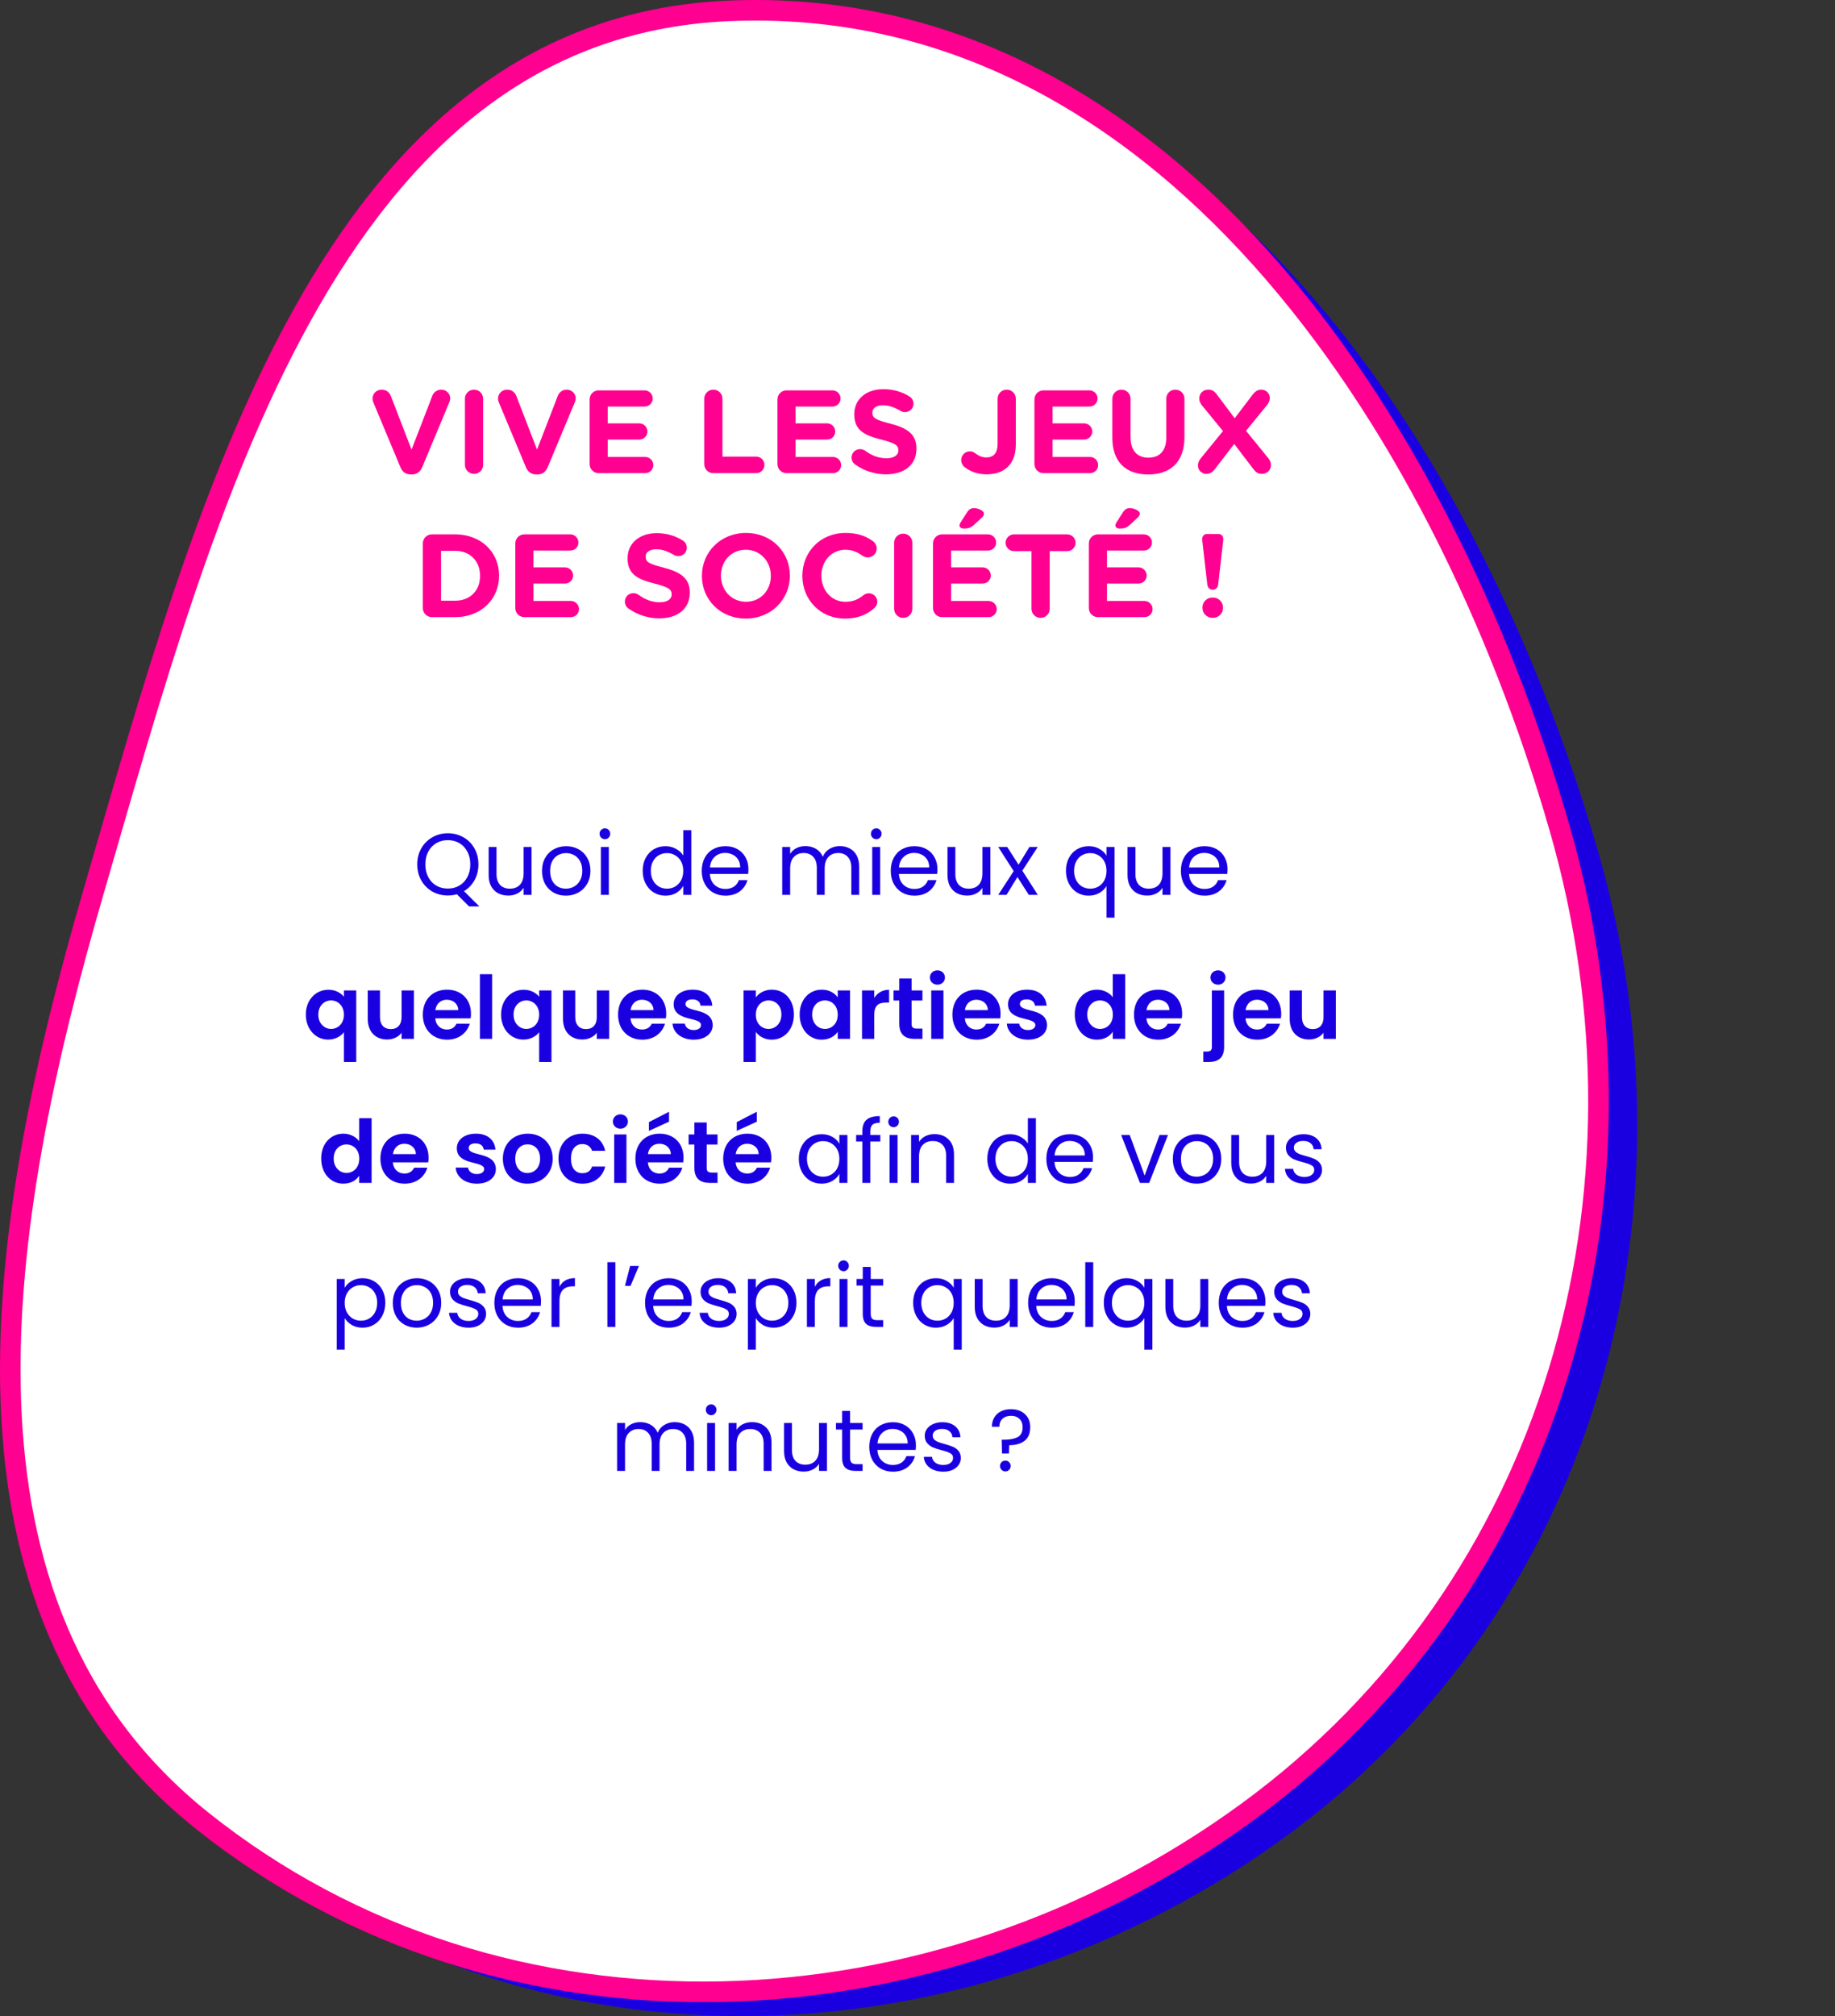 <svg width="357" height="392" viewBox="0 0 357 392" fill="none" xmlns="http://www.w3.org/2000/svg">
<rect x="0" y="0" width="357" height="392" fill="#333333" stroke="none"/>
<path fill-rule="evenodd" clip-rule="evenodd" d="M149.271 6.826C232.801 3.202 287.815 85.512 310.954 165.726C331.448 236.771 310.018 313.292 250.278 356.979C189.824 401.188 105.521 405.454 46.946 358.791C-5.545 316.976 7.015 242.488 25.734 178.101C47.451 103.402 71.439 10.203 149.271 6.826Z" fill="#1A00E1"/>
<path fill-rule="evenodd" clip-rule="evenodd" d="M141.735 2.115C225.265 -1.509 280.279 80.801 303.418 161.016C323.912 232.061 302.482 308.582 242.742 352.269C182.288 396.478 97.985 400.743 39.409 354.081C-13.081 312.266 -0.521 237.777 18.198 173.39C39.915 98.692 63.902 5.492 141.735 2.115Z" fill="white" stroke="#FF0090" stroke-width="4"/>
<path d="M79.906 92.253H80.136C81.102 92.253 81.769 91.724 82.137 90.85L87.404 78.246C87.496 78.039 87.588 77.74 87.588 77.464C87.588 76.498 86.806 75.762 85.84 75.762C84.989 75.762 84.368 76.314 84.138 76.889L80.067 87.423L76.042 77.004C75.766 76.291 75.168 75.762 74.248 75.762C73.259 75.762 72.477 76.521 72.477 77.51C72.477 77.809 72.569 78.085 72.684 78.361L77.905 90.85C78.273 91.724 78.94 92.253 79.906 92.253ZM90.454 90.367C90.454 91.356 91.236 92.138 92.225 92.138C93.214 92.138 93.996 91.356 93.996 90.367V77.533C93.996 76.544 93.214 75.762 92.225 75.762C91.236 75.762 90.454 76.544 90.454 77.533V90.367ZM104.321 92.253H104.551C105.517 92.253 106.184 91.724 106.552 90.85L111.819 78.246C111.911 78.039 112.003 77.74 112.003 77.464C112.003 76.498 111.221 75.762 110.255 75.762C109.404 75.762 108.783 76.314 108.553 76.889L104.482 87.423L100.457 77.004C100.181 76.291 99.583 75.762 98.663 75.762C97.674 75.762 96.892 76.521 96.892 77.51C96.892 77.809 96.984 78.085 97.099 78.361L102.32 90.85C102.688 91.724 103.355 92.253 104.321 92.253ZM116.479 92H125.518C126.392 92 127.105 91.31 127.105 90.436C127.105 89.562 126.392 88.849 125.518 88.849H118.227V85.468H124.368C125.242 85.468 125.955 84.778 125.955 83.904C125.955 83.03 125.242 82.317 124.368 82.317H118.227V79.051H125.403C126.277 79.051 126.99 78.361 126.99 77.487C126.99 76.613 126.277 75.9 125.403 75.9H116.479C115.49 75.9 114.708 76.682 114.708 77.671V90.229C114.708 91.218 115.49 92 116.479 92ZM137.012 90.229C137.012 91.218 137.794 92 138.783 92H147.109C148.006 92 148.719 91.287 148.719 90.39C148.719 89.493 148.006 88.78 147.109 88.78H140.554V77.533C140.554 76.544 139.772 75.762 138.783 75.762C137.794 75.762 137.012 76.544 137.012 77.533V90.229ZM153.023 92H162.062C162.936 92 163.649 91.31 163.649 90.436C163.649 89.562 162.936 88.849 162.062 88.849H154.771V85.468H160.912C161.786 85.468 162.499 84.778 162.499 83.904C162.499 83.03 161.786 82.317 160.912 82.317H154.771V79.051H161.947C162.821 79.051 163.534 78.361 163.534 77.487C163.534 76.613 162.821 75.9 161.947 75.9H153.023C152.034 75.9 151.252 76.682 151.252 77.671V90.229C151.252 91.218 152.034 92 153.023 92ZM172.387 92.23C175.86 92.23 178.298 90.436 178.298 87.239V87.193C178.298 84.387 176.458 83.214 173.192 82.363C170.409 81.65 169.719 81.305 169.719 80.247V80.201C169.719 79.419 170.432 78.798 171.789 78.798C172.893 78.798 173.997 79.189 175.17 79.879C175.446 80.04 175.722 80.132 176.067 80.132C176.987 80.132 177.723 79.419 177.723 78.499C177.723 77.809 177.332 77.326 176.941 77.096C175.492 76.176 173.79 75.67 171.835 75.67C168.546 75.67 166.2 77.602 166.2 80.523V80.569C166.2 83.766 168.293 84.663 171.536 85.491C174.227 86.181 174.779 86.641 174.779 87.538V87.584C174.779 88.527 173.905 89.102 172.456 89.102C170.892 89.102 169.558 88.55 168.339 87.653C168.109 87.492 167.787 87.331 167.327 87.331C166.407 87.331 165.671 88.044 165.671 88.964C165.671 89.516 165.947 90.022 166.338 90.298C168.132 91.586 170.271 92.23 172.387 92.23ZM191.924 92.23C193.672 92.23 195.121 91.724 196.11 90.735C197.076 89.769 197.628 88.343 197.628 86.434V77.533C197.628 76.544 196.846 75.762 195.857 75.762C194.868 75.762 194.086 76.544 194.086 77.533V86.273C194.086 88.136 193.258 88.941 191.878 88.941C191.073 88.941 190.452 88.665 189.739 88.136C189.394 87.883 189.118 87.768 188.681 87.768C187.738 87.768 187.002 88.527 187.002 89.47C187.002 90.022 187.301 90.551 187.669 90.827C188.681 91.609 190.084 92.23 191.924 92.23ZM203.021 92H212.06C212.934 92 213.647 91.31 213.647 90.436C213.647 89.562 212.934 88.849 212.06 88.849H204.769V85.468H210.91C211.784 85.468 212.497 84.778 212.497 83.904C212.497 83.03 211.784 82.317 210.91 82.317H204.769V79.051H211.945C212.819 79.051 213.532 78.361 213.532 77.487C213.532 76.613 212.819 75.9 211.945 75.9H203.021C202.032 75.9 201.25 76.682 201.25 77.671V90.229C201.25 91.218 202.032 92 203.021 92ZM223.374 92.253C227.698 92.253 230.435 89.861 230.435 84.985V77.533C230.435 76.544 229.653 75.762 228.664 75.762C227.675 75.762 226.893 76.544 226.893 77.533V85.123C226.893 87.676 225.582 88.987 223.42 88.987C221.258 88.987 219.947 87.63 219.947 85.008V77.533C219.947 76.544 219.165 75.762 218.176 75.762C217.187 75.762 216.405 76.544 216.405 77.533V85.1C216.405 89.838 219.05 92.253 223.374 92.253ZM233.057 90.505C233.057 91.517 233.885 92.138 234.667 92.138C235.449 92.138 235.909 91.793 236.392 91.172L240.118 86.319L243.89 91.264C244.327 91.839 244.764 92.138 245.523 92.138C246.535 92.138 247.271 91.379 247.271 90.39C247.271 89.884 247.018 89.424 246.742 89.079L242.418 83.766L246.512 78.752C246.857 78.315 247.041 77.901 247.041 77.395C247.041 76.383 246.213 75.762 245.431 75.762C244.649 75.762 244.189 76.107 243.706 76.728L240.21 81.328L236.691 76.636C236.254 76.061 235.817 75.762 235.058 75.762C234.046 75.762 233.31 76.521 233.31 77.51C233.31 78.016 233.563 78.476 233.839 78.821L237.933 83.812L233.586 89.148C233.241 89.585 233.057 89.999 233.057 90.505ZM82.263 118.229C82.263 119.218 83.045 120 84.034 120H88.542C93.602 120 97.098 116.481 97.098 111.95V111.904C97.098 107.373 93.602 103.9 88.542 103.9H84.034C83.045 103.9 82.263 104.682 82.263 105.671V118.229ZM85.805 116.803V107.097H88.542C91.44 107.097 93.395 109.098 93.395 111.95V111.996C93.395 114.848 91.44 116.803 88.542 116.803H85.805ZM102.025 120H111.064C111.938 120 112.651 119.31 112.651 118.436C112.651 117.562 111.938 116.849 111.064 116.849H103.773V113.468H109.914C110.788 113.468 111.501 112.778 111.501 111.904C111.501 111.03 110.788 110.317 109.914 110.317H103.773V107.051H110.949C111.823 107.051 112.536 106.361 112.536 105.487C112.536 104.613 111.823 103.9 110.949 103.9H102.025C101.036 103.9 100.254 104.682 100.254 105.671V118.229C100.254 119.218 101.036 120 102.025 120ZM128.285 120.23C131.758 120.23 134.196 118.436 134.196 115.239V115.193C134.196 112.387 132.356 111.214 129.09 110.363C126.307 109.65 125.617 109.305 125.617 108.247V108.201C125.617 107.419 126.33 106.798 127.687 106.798C128.791 106.798 129.895 107.189 131.068 107.879C131.344 108.04 131.62 108.132 131.965 108.132C132.885 108.132 133.621 107.419 133.621 106.499C133.621 105.809 133.23 105.326 132.839 105.096C131.39 104.176 129.688 103.67 127.733 103.67C124.444 103.67 122.098 105.602 122.098 108.523V108.569C122.098 111.766 124.191 112.663 127.434 113.491C130.125 114.181 130.677 114.641 130.677 115.538V115.584C130.677 116.527 129.803 117.102 128.354 117.102C126.79 117.102 125.456 116.55 124.237 115.653C124.007 115.492 123.685 115.331 123.225 115.331C122.305 115.331 121.569 116.044 121.569 116.964C121.569 117.516 121.845 118.022 122.236 118.298C124.03 119.586 126.169 120.23 128.285 120.23ZM145.09 120.276C150.058 120.276 153.669 116.527 153.669 111.95V111.904C153.669 107.327 150.104 103.624 145.136 103.624C140.168 103.624 136.557 107.373 136.557 111.95V111.996C136.557 116.573 140.122 120.276 145.09 120.276ZM145.136 117.01C142.284 117.01 140.26 114.71 140.26 111.95V111.904C140.26 109.144 142.238 106.89 145.09 106.89C147.942 106.89 149.966 109.19 149.966 111.95V111.996C149.966 114.756 147.988 117.01 145.136 117.01ZM164.355 120.276C166.931 120.276 168.633 119.517 170.082 118.252C170.404 117.976 170.68 117.539 170.68 116.987C170.68 116.09 169.921 115.354 169.024 115.354C168.61 115.354 168.242 115.515 167.966 115.745C166.954 116.55 165.965 117.01 164.47 117.01C161.71 117.01 159.801 114.71 159.801 111.95V111.904C159.801 109.144 161.756 106.89 164.47 106.89C165.735 106.89 166.77 107.304 167.759 108.04C168.012 108.201 168.334 108.385 168.817 108.385C169.783 108.385 170.565 107.626 170.565 106.66C170.565 106.039 170.243 105.533 169.875 105.257C168.541 104.268 166.908 103.624 164.493 103.624C159.548 103.624 156.098 107.373 156.098 111.95V111.996C156.098 116.619 159.617 120.276 164.355 120.276ZM173.952 118.367C173.952 119.356 174.734 120.138 175.723 120.138C176.712 120.138 177.494 119.356 177.494 118.367V105.533C177.494 104.544 176.712 103.762 175.723 103.762C174.734 103.762 173.952 104.544 173.952 105.533V118.367ZM183.289 120H192.328C193.202 120 193.915 119.31 193.915 118.436C193.915 117.562 193.202 116.849 192.328 116.849H185.037V113.468H191.178C192.052 113.468 192.765 112.778 192.765 111.904C192.765 111.03 192.052 110.317 191.178 110.317H185.037V107.051H192.213C193.087 107.051 193.8 106.361 193.8 105.487C193.8 104.613 193.087 103.9 192.213 103.9H183.289C182.3 103.9 181.518 104.682 181.518 105.671V118.229C181.518 119.218 182.3 120 183.289 120ZM187.544 102.773C188.326 102.773 188.878 102.635 189.545 102.014L190.971 100.68C191.247 100.427 191.431 100.174 191.431 99.852C191.431 99.323 190.327 98.794 189.476 98.794C188.901 98.794 188.464 99.093 188.165 99.576L186.9 101.554C186.785 101.738 186.67 101.968 186.67 102.175C186.67 102.543 187.038 102.773 187.544 102.773ZM200.675 118.367C200.675 119.356 201.457 120.138 202.446 120.138C203.435 120.138 204.217 119.356 204.217 118.367V107.166H207.621C208.518 107.166 209.254 106.43 209.254 105.533C209.254 104.636 208.518 103.9 207.621 103.9H197.271C196.374 103.9 195.638 104.636 195.638 105.533C195.638 106.43 196.374 107.166 197.271 107.166H200.675V118.367ZM213.611 120H222.65C223.524 120 224.237 119.31 224.237 118.436C224.237 117.562 223.524 116.849 222.65 116.849H215.359V113.468H221.5C222.374 113.468 223.087 112.778 223.087 111.904C223.087 111.03 222.374 110.317 221.5 110.317H215.359V107.051H222.535C223.409 107.051 224.122 106.361 224.122 105.487C224.122 104.613 223.409 103.9 222.535 103.9H213.611C212.622 103.9 211.84 104.682 211.84 105.671V118.229C211.84 119.218 212.622 120 213.611 120ZM217.866 102.773C218.648 102.773 219.2 102.635 219.867 102.014L221.293 100.68C221.569 100.427 221.753 100.174 221.753 99.852C221.753 99.323 220.649 98.794 219.798 98.794C219.223 98.794 218.786 99.093 218.487 99.576L217.222 101.554C217.107 101.738 216.992 101.968 216.992 102.175C216.992 102.543 217.36 102.773 217.866 102.773ZM234.88 113.652C234.949 114.273 235.363 114.664 235.938 114.664C236.513 114.664 236.927 114.273 236.996 113.652L237.985 105.004C238.054 104.337 237.686 103.831 237.065 103.831H234.811C234.19 103.831 233.822 104.337 233.891 105.004L234.88 113.652ZM233.937 118.137V118.183C233.937 119.287 234.788 120.138 235.938 120.138C237.088 120.138 237.939 119.287 237.939 118.183V118.137C237.939 117.033 237.088 116.182 235.938 116.182C234.788 116.182 233.937 117.033 233.937 118.137Z" fill="#FF0090"/>
<path d="M91.257 176.244L88.894 173.881C88.316 174.04 87.727 174.119 87.126 174.119C86.027 174.119 85.024 173.864 84.117 173.354C83.211 172.833 82.491 172.113 81.958 171.195C81.437 170.266 81.176 169.223 81.176 168.067C81.176 166.911 81.437 165.874 81.958 164.956C82.491 164.027 83.211 163.307 84.117 162.797C85.024 162.276 86.027 162.015 87.126 162.015C88.237 162.015 89.246 162.276 90.152 162.797C91.059 163.307 91.773 164.021 92.294 164.939C92.816 165.857 93.076 166.9 93.076 168.067C93.076 169.2 92.827 170.22 92.328 171.127C91.83 172.034 91.144 172.748 90.271 173.269L93.263 176.244H91.257ZM82.757 168.067C82.757 169.008 82.944 169.835 83.318 170.549C83.704 171.263 84.225 171.813 84.882 172.198C85.551 172.583 86.299 172.776 87.126 172.776C87.954 172.776 88.696 172.583 89.353 172.198C90.022 171.813 90.543 171.263 90.917 170.549C91.303 169.835 91.495 169.008 91.495 168.067C91.495 167.115 91.303 166.288 90.917 165.585C90.543 164.871 90.028 164.321 89.37 163.936C88.713 163.551 87.965 163.358 87.126 163.358C86.288 163.358 85.54 163.551 84.882 163.936C84.225 164.321 83.704 164.871 83.318 165.585C82.944 166.288 82.757 167.115 82.757 168.067ZM103.414 164.684V174H101.867V172.623C101.572 173.099 101.158 173.473 100.626 173.745C100.104 174.006 99.526 174.136 98.892 174.136C98.166 174.136 97.515 173.989 96.937 173.694C96.359 173.388 95.9 172.935 95.56 172.334C95.231 171.733 95.067 171.002 95.067 170.141V164.684H96.597V169.937C96.597 170.855 96.829 171.563 97.294 172.062C97.758 172.549 98.393 172.793 99.198 172.793C100.025 172.793 100.677 172.538 101.153 172.028C101.629 171.518 101.867 170.776 101.867 169.801V164.684H103.414ZM110.089 174.153C109.216 174.153 108.423 173.955 107.709 173.558C107.006 173.161 106.451 172.6 106.043 171.875C105.646 171.138 105.448 170.288 105.448 169.325C105.448 168.373 105.652 167.534 106.06 166.809C106.479 166.072 107.046 165.511 107.76 165.126C108.474 164.729 109.273 164.531 110.157 164.531C111.041 164.531 111.84 164.729 112.554 165.126C113.268 165.511 113.829 166.067 114.237 166.792C114.656 167.517 114.866 168.362 114.866 169.325C114.866 170.288 114.65 171.138 114.22 171.875C113.8 172.6 113.228 173.161 112.503 173.558C111.777 173.955 110.973 174.153 110.089 174.153ZM110.089 172.793C110.644 172.793 111.165 172.663 111.653 172.402C112.14 172.141 112.531 171.75 112.826 171.229C113.132 170.708 113.285 170.073 113.285 169.325C113.285 168.577 113.137 167.942 112.843 167.421C112.548 166.9 112.163 166.514 111.687 166.265C111.211 166.004 110.695 165.874 110.14 165.874C109.573 165.874 109.052 166.004 108.576 166.265C108.111 166.514 107.737 166.9 107.454 167.421C107.17 167.942 107.029 168.577 107.029 169.325C107.029 170.084 107.165 170.725 107.437 171.246C107.72 171.767 108.094 172.158 108.559 172.419C109.023 172.668 109.533 172.793 110.089 172.793ZM117.699 163.171C117.404 163.171 117.155 163.069 116.951 162.865C116.747 162.661 116.645 162.412 116.645 162.117C116.645 161.822 116.747 161.573 116.951 161.369C117.155 161.165 117.404 161.063 117.699 161.063C117.982 161.063 118.22 161.165 118.413 161.369C118.617 161.573 118.719 161.822 118.719 162.117C118.719 162.412 118.617 162.661 118.413 162.865C118.22 163.069 117.982 163.171 117.699 163.171ZM118.447 164.684V174H116.9V164.684H118.447ZM125.038 169.308C125.038 168.356 125.23 167.523 125.616 166.809C126.001 166.084 126.528 165.523 127.197 165.126C127.877 164.729 128.636 164.531 129.475 164.531C130.2 164.531 130.874 164.701 131.498 165.041C132.121 165.37 132.597 165.806 132.926 166.35V161.42H134.49V174H132.926V172.249C132.62 172.804 132.166 173.263 131.566 173.626C130.965 173.977 130.262 174.153 129.458 174.153C128.63 174.153 127.877 173.949 127.197 173.541C126.528 173.133 126.001 172.561 125.616 171.824C125.23 171.087 125.038 170.249 125.038 169.308ZM132.926 169.325C132.926 168.622 132.784 168.01 132.501 167.489C132.217 166.968 131.832 166.571 131.345 166.299C130.869 166.016 130.342 165.874 129.764 165.874C129.186 165.874 128.659 166.01 128.183 166.282C127.707 166.554 127.327 166.951 127.044 167.472C126.76 167.993 126.619 168.605 126.619 169.308C126.619 170.022 126.76 170.645 127.044 171.178C127.327 171.699 127.707 172.102 128.183 172.385C128.659 172.657 129.186 172.793 129.764 172.793C130.342 172.793 130.869 172.657 131.345 172.385C131.832 172.102 132.217 171.699 132.501 171.178C132.784 170.645 132.926 170.028 132.926 169.325ZM145.604 168.985C145.604 169.28 145.587 169.591 145.553 169.92H138.107C138.164 170.838 138.475 171.558 139.042 172.079C139.62 172.589 140.317 172.844 141.133 172.844C141.802 172.844 142.357 172.691 142.799 172.385C143.252 172.068 143.57 171.648 143.751 171.127H145.417C145.168 172.022 144.669 172.753 143.921 173.32C143.173 173.875 142.244 174.153 141.133 174.153C140.249 174.153 139.456 173.955 138.753 173.558C138.062 173.161 137.518 172.6 137.121 171.875C136.724 171.138 136.526 170.288 136.526 169.325C136.526 168.362 136.719 167.517 137.104 166.792C137.489 166.067 138.028 165.511 138.719 165.126C139.422 164.729 140.226 164.531 141.133 164.531C142.017 164.531 142.799 164.724 143.479 165.109C144.159 165.494 144.68 166.027 145.043 166.707C145.417 167.376 145.604 168.135 145.604 168.985ZM144.006 168.662C144.006 168.073 143.876 167.568 143.615 167.149C143.354 166.718 142.997 166.395 142.544 166.18C142.102 165.953 141.609 165.84 141.065 165.84C140.283 165.84 139.614 166.089 139.059 166.588C138.515 167.087 138.203 167.778 138.124 168.662H144.006ZM163.381 164.514C164.106 164.514 164.752 164.667 165.319 164.973C165.886 165.268 166.333 165.715 166.662 166.316C166.991 166.917 167.155 167.648 167.155 168.509V174H165.625V168.73C165.625 167.801 165.393 167.092 164.928 166.605C164.475 166.106 163.857 165.857 163.075 165.857C162.27 165.857 161.63 166.118 161.154 166.639C160.678 167.149 160.44 167.891 160.44 168.866V174H158.91V168.73C158.91 167.801 158.678 167.092 158.213 166.605C157.76 166.106 157.142 165.857 156.36 165.857C155.555 165.857 154.915 166.118 154.439 166.639C153.963 167.149 153.725 167.891 153.725 168.866V174H152.178V164.684H153.725V166.027C154.031 165.54 154.439 165.166 154.949 164.905C155.47 164.644 156.043 164.514 156.666 164.514C157.448 164.514 158.139 164.69 158.74 165.041C159.341 165.392 159.788 165.908 160.083 166.588C160.344 165.931 160.774 165.421 161.375 165.058C161.976 164.695 162.644 164.514 163.381 164.514ZM170.492 163.171C170.197 163.171 169.948 163.069 169.744 162.865C169.54 162.661 169.438 162.412 169.438 162.117C169.438 161.822 169.54 161.573 169.744 161.369C169.948 161.165 170.197 161.063 170.492 161.063C170.775 161.063 171.013 161.165 171.206 161.369C171.41 161.573 171.512 161.822 171.512 162.117C171.512 162.412 171.41 162.661 171.206 162.865C171.013 163.069 170.775 163.171 170.492 163.171ZM171.24 164.684V174H169.693V164.684H171.24ZM182.376 168.985C182.376 169.28 182.359 169.591 182.325 169.92H174.879C174.936 170.838 175.248 171.558 175.814 172.079C176.392 172.589 177.089 172.844 177.905 172.844C178.574 172.844 179.129 172.691 179.571 172.385C180.025 172.068 180.342 171.648 180.523 171.127H182.189C181.94 172.022 181.441 172.753 180.693 173.32C179.945 173.875 179.016 174.153 177.905 174.153C177.021 174.153 176.228 173.955 175.525 173.558C174.834 173.161 174.29 172.6 173.893 171.875C173.497 171.138 173.298 170.288 173.298 169.325C173.298 168.362 173.491 167.517 173.876 166.792C174.262 166.067 174.8 165.511 175.491 165.126C176.194 164.729 176.999 164.531 177.905 164.531C178.789 164.531 179.571 164.724 180.251 165.109C180.931 165.494 181.453 166.027 181.815 166.707C182.189 167.376 182.376 168.135 182.376 168.985ZM180.778 168.662C180.778 168.073 180.648 167.568 180.387 167.149C180.127 166.718 179.77 166.395 179.316 166.18C178.874 165.953 178.381 165.84 177.837 165.84C177.055 165.84 176.387 166.089 175.831 166.588C175.287 167.087 174.976 167.778 174.896 168.662H180.778ZM192.68 164.684V174H191.133V172.623C190.839 173.099 190.425 173.473 189.892 173.745C189.371 174.006 188.793 174.136 188.158 174.136C187.433 174.136 186.781 173.989 186.203 173.694C185.625 173.388 185.166 172.935 184.826 172.334C184.498 171.733 184.333 171.002 184.333 170.141V164.684H185.863V169.937C185.863 170.855 186.096 171.563 186.56 172.062C187.025 172.549 187.66 172.793 188.464 172.793C189.292 172.793 189.943 172.538 190.419 172.028C190.895 171.518 191.133 170.776 191.133 169.801V164.684H192.68ZM200.154 174L197.944 170.532L195.819 174H194.204L197.213 169.376L194.204 164.684H195.955L198.165 168.135L200.273 164.684H201.888L198.896 169.291L201.905 174H200.154ZM207.381 169.308C207.381 168.356 207.574 167.523 207.959 166.809C208.345 166.084 208.872 165.523 209.54 165.126C210.22 164.729 210.98 164.531 211.818 164.531C212.623 164.531 213.326 164.712 213.926 165.075C214.538 165.426 214.986 165.863 215.269 166.384V164.684H216.833V178.42H215.269V172.283C214.975 172.804 214.521 173.246 213.909 173.609C213.297 173.972 212.583 174.153 211.767 174.153C210.951 174.153 210.209 173.949 209.54 173.541C208.872 173.133 208.345 172.561 207.959 171.824C207.574 171.087 207.381 170.249 207.381 169.308ZM215.269 169.325C215.269 168.622 215.128 168.01 214.844 167.489C214.561 166.968 214.176 166.571 213.688 166.299C213.212 166.016 212.685 165.874 212.107 165.874C211.529 165.874 211.002 166.01 210.526 166.282C210.05 166.554 209.671 166.951 209.387 167.472C209.104 167.993 208.962 168.605 208.962 169.308C208.962 170.022 209.104 170.645 209.387 171.178C209.671 171.699 210.05 172.102 210.526 172.385C211.002 172.657 211.529 172.793 212.107 172.793C212.685 172.793 213.212 172.657 213.688 172.385C214.176 172.102 214.561 171.699 214.844 171.178C215.128 170.645 215.269 170.028 215.269 169.325ZM227.71 164.684V174H226.163V172.623C225.868 173.099 225.454 173.473 224.922 173.745C224.4 174.006 223.822 174.136 223.188 174.136C222.462 174.136 221.811 173.989 221.233 173.694C220.655 173.388 220.196 172.935 219.856 172.334C219.527 171.733 219.363 171.002 219.363 170.141V164.684H220.893V169.937C220.893 170.855 221.125 171.563 221.59 172.062C222.054 172.549 222.689 172.793 223.494 172.793C224.321 172.793 224.973 172.538 225.449 172.028C225.925 171.518 226.163 170.776 226.163 169.801V164.684H227.71ZM238.822 168.985C238.822 169.28 238.805 169.591 238.771 169.92H231.325C231.381 170.838 231.693 171.558 232.26 172.079C232.838 172.589 233.535 172.844 234.351 172.844C235.019 172.844 235.575 172.691 236.017 172.385C236.47 172.068 236.787 171.648 236.969 171.127H238.635C238.385 172.022 237.887 172.753 237.139 173.32C236.391 173.875 235.461 174.153 234.351 174.153C233.467 174.153 232.673 173.955 231.971 173.558C231.279 173.161 230.735 172.6 230.339 171.875C229.942 171.138 229.744 170.288 229.744 169.325C229.744 168.362 229.936 167.517 230.322 166.792C230.707 166.067 231.245 165.511 231.937 165.126C232.639 164.729 233.444 164.531 234.351 164.531C235.235 164.531 236.017 164.724 236.697 165.109C237.377 165.494 237.898 166.027 238.261 166.707C238.635 167.376 238.822 168.135 238.822 168.985ZM237.224 168.662C237.224 168.073 237.093 167.568 236.833 167.149C236.572 166.718 236.215 166.395 235.762 166.18C235.32 165.953 234.827 165.84 234.283 165.84C233.501 165.84 232.832 166.089 232.277 166.588C231.733 167.087 231.421 167.778 231.342 168.662H237.224ZM59.499 197.274C59.499 200.164 61.454 202.136 63.834 202.136C65.262 202.136 66.333 201.456 66.911 200.708V206.488H69.308V192.582H66.911V193.806C66.333 193.075 65.296 192.446 63.885 192.446C61.454 192.446 59.499 194.384 59.499 197.274ZM66.911 197.291C66.911 199.11 65.653 200.062 64.412 200.062C63.188 200.062 61.93 199.093 61.93 197.274C61.93 195.455 63.188 194.52 64.412 194.52C65.653 194.52 66.911 195.472 66.911 197.291ZM80.523 192.582H78.126V197.767C78.126 199.28 77.311 200.096 76.019 200.096C74.76 200.096 73.927 199.28 73.927 197.767V192.582H71.547V198.107C71.547 200.691 73.129 202.119 75.322 202.119C76.495 202.119 77.531 201.609 78.126 200.81V202H80.523V192.582ZM86.918 194.384C88.142 194.384 89.128 195.166 89.162 196.407H84.691C84.878 195.115 85.779 194.384 86.918 194.384ZM91.389 199.042H88.822C88.516 199.671 87.955 200.181 86.935 200.181C85.745 200.181 84.793 199.399 84.674 198.005H91.559C91.61 197.699 91.627 197.393 91.627 197.087C91.627 194.282 89.706 192.429 86.986 192.429C84.198 192.429 82.26 194.316 82.26 197.291C82.26 200.249 84.249 202.153 86.986 202.153C89.315 202.153 90.879 200.776 91.389 199.042ZM93.364 202H95.744V189.42H93.364V202ZM97.483 197.274C97.483 200.164 99.438 202.136 101.818 202.136C103.246 202.136 104.317 201.456 104.895 200.708V206.488H107.292V192.582H104.895V193.806C104.317 193.075 103.28 192.446 101.869 192.446C99.438 192.446 97.483 194.384 97.483 197.274ZM104.895 197.291C104.895 199.11 103.637 200.062 102.396 200.062C101.172 200.062 99.914 199.093 99.914 197.274C99.914 195.455 101.172 194.52 102.396 194.52C103.637 194.52 104.895 195.472 104.895 197.291ZM118.508 192.582H116.111V197.767C116.111 199.28 115.295 200.096 114.003 200.096C112.745 200.096 111.912 199.28 111.912 197.767V192.582H109.532V198.107C109.532 200.691 111.113 202.119 113.306 202.119C114.479 202.119 115.516 201.609 116.111 200.81V202H118.508V192.582ZM124.902 194.384C126.126 194.384 127.112 195.166 127.146 196.407H122.675C122.862 195.115 123.763 194.384 124.902 194.384ZM129.373 199.042H126.806C126.5 199.671 125.939 200.181 124.919 200.181C123.729 200.181 122.777 199.399 122.658 198.005H129.543C129.594 197.699 129.611 197.393 129.611 197.087C129.611 194.282 127.69 192.429 124.97 192.429C122.182 192.429 120.244 194.316 120.244 197.291C120.244 200.249 122.233 202.153 124.97 202.153C127.299 202.153 128.863 200.776 129.373 199.042ZM138.658 199.314C138.59 195.863 133.371 196.934 133.371 195.217C133.371 194.673 133.83 194.316 134.714 194.316C135.649 194.316 136.227 194.809 136.295 195.54H138.573C138.437 193.67 137.06 192.429 134.782 192.429C132.453 192.429 131.059 193.687 131.059 195.251C131.059 198.702 136.38 197.631 136.38 199.314C136.38 199.858 135.87 200.283 134.935 200.283C133.983 200.283 133.32 199.739 133.235 199.025H130.838C130.94 200.776 132.589 202.153 134.952 202.153C137.247 202.153 138.658 200.929 138.658 199.314ZM147.043 193.942V192.582H144.663V206.488H147.043V200.657C147.621 201.422 148.675 202.153 150.154 202.153C152.568 202.153 154.455 200.198 154.455 197.257C154.455 194.316 152.568 192.429 150.154 192.429C148.692 192.429 147.604 193.143 147.043 193.942ZM152.024 197.257C152.024 199.042 150.817 200.062 149.525 200.062C148.25 200.062 147.043 199.076 147.043 197.291C147.043 195.506 148.25 194.52 149.525 194.52C150.817 194.52 152.024 195.472 152.024 197.257ZM155.572 197.257C155.572 200.198 157.476 202.153 159.856 202.153C161.352 202.153 162.423 201.439 162.984 200.623V202H165.381V192.582H162.984V193.925C162.423 193.143 161.386 192.429 159.873 192.429C157.476 192.429 155.572 194.316 155.572 197.257ZM162.984 197.291C162.984 199.076 161.794 200.062 160.485 200.062C159.21 200.062 158.003 199.042 158.003 197.257C158.003 195.472 159.21 194.52 160.485 194.52C161.794 194.52 162.984 195.506 162.984 197.291ZM170.086 197.308C170.086 195.489 170.936 194.945 172.347 194.945H172.976V192.446C171.667 192.446 170.681 193.075 170.086 194.044V192.582H167.706V202H170.086V197.308ZM174.953 199.076C174.953 201.235 176.16 202 177.962 202H179.458V199.994H178.353C177.605 199.994 177.35 199.722 177.35 199.093V194.537H179.458V192.582H177.35V190.253H174.953V192.582H173.831V194.537H174.953V199.076ZM181.17 202H183.55V192.582H181.17V202ZM182.377 191.46C183.21 191.46 183.839 190.848 183.839 190.066C183.839 189.284 183.21 188.672 182.377 188.672C181.527 188.672 180.915 189.284 180.915 190.066C180.915 190.848 181.527 191.46 182.377 191.46ZM189.947 194.384C191.171 194.384 192.157 195.166 192.191 196.407H187.72C187.907 195.115 188.808 194.384 189.947 194.384ZM194.418 199.042H191.851C191.545 199.671 190.984 200.181 189.964 200.181C188.774 200.181 187.822 199.399 187.703 198.005H194.588C194.639 197.699 194.656 197.393 194.656 197.087C194.656 194.282 192.735 192.429 190.015 192.429C187.227 192.429 185.289 194.316 185.289 197.291C185.289 200.249 187.278 202.153 190.015 202.153C192.344 202.153 193.908 200.776 194.418 199.042ZM203.703 199.314C203.635 195.863 198.416 196.934 198.416 195.217C198.416 194.673 198.875 194.316 199.759 194.316C200.694 194.316 201.272 194.809 201.34 195.54H203.618C203.482 193.67 202.105 192.429 199.827 192.429C197.498 192.429 196.104 193.687 196.104 195.251C196.104 198.702 201.425 197.631 201.425 199.314C201.425 199.858 200.915 200.283 199.98 200.283C199.028 200.283 198.365 199.739 198.28 199.025H195.883C195.985 200.776 197.634 202.153 199.997 202.153C202.292 202.153 203.703 200.929 203.703 199.314ZM209.096 197.257C209.096 200.198 211 202.153 213.397 202.153C214.876 202.153 215.93 201.473 216.491 200.606V202H218.905V189.42H216.491V193.891C215.845 193.007 214.655 192.429 213.414 192.429C211 192.429 209.096 194.316 209.096 197.257ZM216.508 197.291C216.508 199.076 215.318 200.062 214.009 200.062C212.734 200.062 211.527 199.042 211.527 197.257C211.527 195.472 212.734 194.52 214.009 194.52C215.318 194.52 216.508 195.506 216.508 197.291ZM225.275 194.384C226.499 194.384 227.485 195.166 227.519 196.407H223.048C223.235 195.115 224.136 194.384 225.275 194.384ZM229.746 199.042H227.179C226.873 199.671 226.312 200.181 225.292 200.181C224.102 200.181 223.15 199.399 223.031 198.005H229.916C229.967 197.699 229.984 197.393 229.984 197.087C229.984 194.282 228.063 192.429 225.343 192.429C222.555 192.429 220.617 194.316 220.617 197.291C220.617 200.249 222.606 202.153 225.343 202.153C227.672 202.153 229.236 200.776 229.746 199.042ZM236.979 191.46C237.812 191.46 238.424 190.848 238.424 190.066C238.424 189.284 237.812 188.672 236.979 188.672C236.112 188.672 235.5 189.284 235.5 190.066C235.5 190.848 236.112 191.46 236.979 191.46ZM235.772 192.582V203.564C235.772 204.193 235.517 204.465 234.786 204.465H234.106V206.488H235.16C236.979 206.488 238.152 205.723 238.152 203.547V192.582H235.772ZM244.55 194.384C245.774 194.384 246.76 195.166 246.794 196.407H242.323C242.51 195.115 243.411 194.384 244.55 194.384ZM249.021 199.042H246.454C246.148 199.671 245.587 200.181 244.567 200.181C243.377 200.181 242.425 199.399 242.306 198.005H249.191C249.242 197.699 249.259 197.393 249.259 197.087C249.259 194.282 247.338 192.429 244.618 192.429C241.83 192.429 239.892 194.316 239.892 197.291C239.892 200.249 241.881 202.153 244.618 202.153C246.947 202.153 248.511 200.776 249.021 199.042ZM259.887 192.582H257.49V197.767C257.49 199.28 256.674 200.096 255.382 200.096C254.124 200.096 253.291 199.28 253.291 197.767V192.582H250.911V198.107C250.911 200.691 252.492 202.119 254.685 202.119C255.858 202.119 256.895 201.609 257.49 200.81V202H259.887V192.582ZM62.487 225.257C62.487 228.198 64.391 230.153 66.788 230.153C68.267 230.153 69.321 229.473 69.882 228.606V230H72.296V217.42H69.882V221.891C69.236 221.007 68.046 220.429 66.805 220.429C64.391 220.429 62.487 222.316 62.487 225.257ZM69.899 225.291C69.899 227.076 68.709 228.062 67.4 228.062C66.125 228.062 64.918 227.042 64.918 225.257C64.918 223.472 66.125 222.52 67.4 222.52C68.709 222.52 69.899 223.506 69.899 225.291ZM78.667 222.384C79.891 222.384 80.877 223.166 80.911 224.407H76.44C76.627 223.115 77.528 222.384 78.667 222.384ZM83.138 227.042H80.571C80.265 227.671 79.704 228.181 78.684 228.181C77.494 228.181 76.542 227.399 76.423 226.005H83.308C83.359 225.699 83.376 225.393 83.376 225.087C83.376 222.282 81.455 220.429 78.735 220.429C75.947 220.429 74.009 222.316 74.009 225.291C74.009 228.249 75.998 230.153 78.735 230.153C81.064 230.153 82.628 228.776 83.138 227.042ZM96.474 227.314C96.406 223.863 91.187 224.934 91.187 223.217C91.187 222.673 91.646 222.316 92.53 222.316C93.465 222.316 94.043 222.809 94.111 223.54H96.389C96.253 221.67 94.876 220.429 92.598 220.429C90.269 220.429 88.875 221.687 88.875 223.251C88.875 226.702 94.196 225.631 94.196 227.314C94.196 227.858 93.686 228.283 92.751 228.283C91.799 228.283 91.136 227.739 91.051 227.025H88.654C88.756 228.776 90.405 230.153 92.768 230.153C95.063 230.153 96.474 228.929 96.474 227.314ZM107.522 225.291C107.522 222.316 105.397 220.429 102.677 220.429C99.957 220.429 97.832 222.316 97.832 225.291C97.832 228.249 99.889 230.153 102.609 230.153C105.346 230.153 107.522 228.249 107.522 225.291ZM100.246 225.291C100.246 223.404 101.385 222.503 102.643 222.503C103.901 222.503 105.074 223.404 105.074 225.291C105.074 227.161 103.867 228.079 102.609 228.079C101.334 228.079 100.246 227.161 100.246 225.291ZM108.656 225.291C108.656 228.249 110.594 230.153 113.314 230.153C115.66 230.153 117.241 228.827 117.751 226.821H115.184C114.895 227.671 114.283 228.113 113.297 228.113C111.971 228.113 111.087 227.127 111.087 225.291C111.087 223.455 111.971 222.452 113.297 222.452C114.283 222.452 114.912 222.962 115.184 223.761H117.751C117.241 221.653 115.66 220.429 113.314 220.429C110.594 220.429 108.656 222.333 108.656 225.291ZM119.495 230H121.875V220.582H119.495V230ZM120.702 219.46C121.535 219.46 122.164 218.848 122.164 218.066C122.164 217.284 121.535 216.672 120.702 216.672C119.852 216.672 119.24 217.284 119.24 218.066C119.24 218.848 119.852 219.46 120.702 219.46ZM128.272 222.384C129.496 222.384 130.482 223.166 130.516 224.407H126.045C126.232 223.115 127.133 222.384 128.272 222.384ZM132.743 227.042H130.176C129.87 227.671 129.309 228.181 128.289 228.181C127.099 228.181 126.147 227.399 126.028 226.005H132.913C132.964 225.699 132.981 225.393 132.981 225.087C132.981 222.282 131.06 220.429 128.34 220.429C125.552 220.429 123.614 222.316 123.614 225.291C123.614 228.249 125.603 230.153 128.34 230.153C130.669 230.153 132.233 228.776 132.743 227.042ZM126.249 218.185V219.885L130.159 218.1V216.162L126.249 218.185ZM135.092 227.076C135.092 229.235 136.299 230 138.101 230H139.597V227.994H138.492C137.744 227.994 137.489 227.722 137.489 227.093V222.537H139.597V220.582H137.489V218.253H135.092V220.582H133.97V222.537H135.092V227.076ZM145.355 222.384C146.579 222.384 147.565 223.166 147.599 224.407H143.128C143.315 223.115 144.216 222.384 145.355 222.384ZM149.826 227.042H147.259C146.953 227.671 146.392 228.181 145.372 228.181C144.182 228.181 143.23 227.399 143.111 226.005H149.996C150.047 225.699 150.064 225.393 150.064 225.087C150.064 222.282 148.143 220.429 145.423 220.429C142.635 220.429 140.697 222.316 140.697 225.291C140.697 228.249 142.686 230.153 145.423 230.153C147.752 230.153 149.316 228.776 149.826 227.042ZM143.332 218.185V219.885L147.242 218.1V216.162L143.332 218.185ZM155.41 225.308C155.41 224.356 155.603 223.523 155.988 222.809C156.374 222.084 156.901 221.523 157.569 221.126C158.249 220.729 159.003 220.531 159.83 220.531C160.646 220.531 161.355 220.707 161.955 221.058C162.556 221.409 163.004 221.851 163.298 222.384V220.684H164.862V230H163.298V228.266C162.992 228.81 162.533 229.263 161.921 229.626C161.321 229.977 160.618 230.153 159.813 230.153C158.986 230.153 158.238 229.949 157.569 229.541C156.901 229.133 156.374 228.561 155.988 227.824C155.603 227.087 155.41 226.249 155.41 225.308ZM163.298 225.325C163.298 224.622 163.157 224.01 162.873 223.489C162.59 222.968 162.205 222.571 161.717 222.299C161.241 222.016 160.714 221.874 160.136 221.874C159.558 221.874 159.031 222.01 158.555 222.282C158.079 222.554 157.7 222.951 157.416 223.472C157.133 223.993 156.991 224.605 156.991 225.308C156.991 226.022 157.133 226.645 157.416 227.178C157.7 227.699 158.079 228.102 158.555 228.385C159.031 228.657 159.558 228.793 160.136 228.793C160.714 228.793 161.241 228.657 161.717 228.385C162.205 228.102 162.59 227.699 162.873 227.178C163.157 226.645 163.298 226.028 163.298 225.325ZM171.267 221.959H169.312V230H167.765V221.959H166.558V220.684H167.765V220.021C167.765 218.978 168.032 218.219 168.564 217.743C169.108 217.256 169.975 217.012 171.165 217.012V218.304C170.485 218.304 170.004 218.44 169.72 218.712C169.448 218.973 169.312 219.409 169.312 220.021V220.684H171.267V221.959ZM173.87 219.171C173.576 219.171 173.326 219.069 173.122 218.865C172.918 218.661 172.816 218.412 172.816 218.117C172.816 217.822 172.918 217.573 173.122 217.369C173.326 217.165 173.576 217.063 173.87 217.063C174.154 217.063 174.392 217.165 174.584 217.369C174.788 217.573 174.89 217.822 174.89 218.117C174.89 218.412 174.788 218.661 174.584 218.865C174.392 219.069 174.154 219.171 173.87 219.171ZM174.618 220.684V230H173.071V220.684H174.618ZM181.794 220.514C182.927 220.514 183.845 220.86 184.548 221.551C185.25 222.231 185.602 223.217 185.602 224.509V230H184.072V224.73C184.072 223.801 183.839 223.092 183.375 222.605C182.91 222.106 182.275 221.857 181.471 221.857C180.655 221.857 180.003 222.112 179.516 222.622C179.04 223.132 178.802 223.874 178.802 224.849V230H177.255V220.684H178.802V222.01C179.108 221.534 179.521 221.166 180.043 220.905C180.575 220.644 181.159 220.514 181.794 220.514ZM192.083 225.308C192.083 224.356 192.276 223.523 192.661 222.809C193.046 222.084 193.573 221.523 194.242 221.126C194.922 220.729 195.681 220.531 196.52 220.531C197.245 220.531 197.92 220.701 198.543 221.041C199.166 221.37 199.642 221.806 199.971 222.35V217.42H201.535V230H199.971V228.249C199.665 228.804 199.212 229.263 198.611 229.626C198.01 229.977 197.308 230.153 196.503 230.153C195.676 230.153 194.922 229.949 194.242 229.541C193.573 229.133 193.046 228.561 192.661 227.824C192.276 227.087 192.083 226.249 192.083 225.308ZM199.971 225.325C199.971 224.622 199.829 224.01 199.546 223.489C199.263 222.968 198.877 222.571 198.39 222.299C197.914 222.016 197.387 221.874 196.809 221.874C196.231 221.874 195.704 222.01 195.228 222.282C194.752 222.554 194.372 222.951 194.089 223.472C193.806 223.993 193.664 224.605 193.664 225.308C193.664 226.022 193.806 226.645 194.089 227.178C194.372 227.699 194.752 228.102 195.228 228.385C195.704 228.657 196.231 228.793 196.809 228.793C197.387 228.793 197.914 228.657 198.39 228.385C198.877 228.102 199.263 227.699 199.546 227.178C199.829 226.645 199.971 226.028 199.971 225.325ZM212.649 224.985C212.649 225.28 212.632 225.591 212.598 225.92H205.152C205.209 226.838 205.521 227.558 206.087 228.079C206.665 228.589 207.362 228.844 208.178 228.844C208.847 228.844 209.402 228.691 209.844 228.385C210.298 228.068 210.615 227.648 210.796 227.127H212.462C212.213 228.022 211.714 228.753 210.966 229.32C210.218 229.875 209.289 230.153 208.178 230.153C207.294 230.153 206.501 229.955 205.798 229.558C205.107 229.161 204.563 228.6 204.166 227.875C203.77 227.138 203.571 226.288 203.571 225.325C203.571 224.362 203.764 223.517 204.149 222.792C204.535 222.067 205.073 221.511 205.764 221.126C206.467 220.729 207.272 220.531 208.178 220.531C209.062 220.531 209.844 220.724 210.524 221.109C211.204 221.494 211.726 222.027 212.088 222.707C212.462 223.376 212.649 224.135 212.649 224.985ZM211.051 224.662C211.051 224.073 210.921 223.568 210.66 223.149C210.4 222.718 210.043 222.395 209.589 222.18C209.147 221.953 208.654 221.84 208.11 221.84C207.328 221.84 206.66 222.089 206.104 222.588C205.56 223.087 205.249 223.778 205.169 224.662H211.051ZM222.692 228.572L225.582 220.684H227.231L223.576 230H221.774L218.119 220.684H219.785L222.692 228.572ZM232.816 230.153C231.943 230.153 231.15 229.955 230.436 229.558C229.733 229.161 229.178 228.6 228.77 227.875C228.373 227.138 228.175 226.288 228.175 225.325C228.175 224.373 228.379 223.534 228.787 222.809C229.206 222.072 229.773 221.511 230.487 221.126C231.201 220.729 232 220.531 232.884 220.531C233.768 220.531 234.567 220.729 235.281 221.126C235.995 221.511 236.556 222.067 236.964 222.792C237.383 223.517 237.593 224.362 237.593 225.325C237.593 226.288 237.378 227.138 236.947 227.875C236.528 228.6 235.955 229.161 235.23 229.558C234.505 229.955 233.7 230.153 232.816 230.153ZM232.816 228.793C233.371 228.793 233.893 228.663 234.38 228.402C234.867 228.141 235.258 227.75 235.553 227.229C235.859 226.708 236.012 226.073 236.012 225.325C236.012 224.577 235.865 223.942 235.57 223.421C235.275 222.9 234.89 222.514 234.414 222.265C233.938 222.004 233.422 221.874 232.867 221.874C232.3 221.874 231.779 222.004 231.303 222.265C230.838 222.514 230.464 222.9 230.181 223.421C229.898 223.942 229.756 224.577 229.756 225.325C229.756 226.084 229.892 226.725 230.164 227.246C230.447 227.767 230.821 228.158 231.286 228.419C231.751 228.668 232.261 228.793 232.816 228.793ZM247.889 220.684V230H246.342V228.623C246.047 229.099 245.634 229.473 245.101 229.745C244.58 230.006 244.002 230.136 243.367 230.136C242.642 230.136 241.99 229.989 241.412 229.694C240.834 229.388 240.375 228.935 240.035 228.334C239.706 227.733 239.542 227.002 239.542 226.141V220.684H241.072V225.937C241.072 226.855 241.304 227.563 241.769 228.062C242.234 228.549 242.868 228.793 243.673 228.793C244.5 228.793 245.152 228.538 245.628 228.028C246.104 227.518 246.342 226.776 246.342 225.801V220.684H247.889ZM253.799 230.153C253.085 230.153 252.445 230.034 251.878 229.796C251.311 229.547 250.864 229.207 250.535 228.776C250.206 228.334 250.025 227.83 249.991 227.263H251.589C251.634 227.728 251.85 228.107 252.235 228.402C252.632 228.697 253.147 228.844 253.782 228.844C254.371 228.844 254.836 228.714 255.176 228.453C255.516 228.192 255.686 227.864 255.686 227.467C255.686 227.059 255.505 226.759 255.142 226.566C254.779 226.362 254.218 226.164 253.459 225.971C252.768 225.79 252.201 225.608 251.759 225.427C251.328 225.234 250.954 224.957 250.637 224.594C250.331 224.22 250.178 223.733 250.178 223.132C250.178 222.656 250.32 222.22 250.603 221.823C250.886 221.426 251.289 221.115 251.81 220.888C252.331 220.65 252.926 220.531 253.595 220.531C254.626 220.531 255.459 220.792 256.094 221.313C256.729 221.834 257.069 222.548 257.114 223.455H255.567C255.533 222.968 255.335 222.577 254.972 222.282C254.621 221.987 254.145 221.84 253.544 221.84C252.989 221.84 252.547 221.959 252.218 222.197C251.889 222.435 251.725 222.747 251.725 223.132C251.725 223.438 251.821 223.693 252.014 223.897C252.218 224.09 252.467 224.248 252.762 224.373C253.068 224.486 253.487 224.617 254.02 224.764C254.689 224.945 255.233 225.127 255.652 225.308C256.071 225.478 256.428 225.739 256.723 226.09C257.029 226.441 257.188 226.9 257.199 227.467C257.199 227.977 257.057 228.436 256.774 228.844C256.491 229.252 256.088 229.575 255.567 229.813C255.057 230.04 254.468 230.153 253.799 230.153ZM67.057 250.401C67.363 249.868 67.816 249.426 68.417 249.075C69.029 248.712 69.737 248.531 70.542 248.531C71.369 248.531 72.117 248.729 72.786 249.126C73.466 249.523 73.998 250.084 74.384 250.809C74.769 251.523 74.962 252.356 74.962 253.308C74.962 254.249 74.769 255.087 74.384 255.824C73.998 256.561 73.466 257.133 72.786 257.541C72.117 257.949 71.369 258.153 70.542 258.153C69.748 258.153 69.046 257.977 68.434 257.626C67.833 257.263 67.374 256.816 67.057 256.283V262.42H65.51V248.684H67.057V250.401ZM73.381 253.308C73.381 252.605 73.239 251.993 72.956 251.472C72.672 250.951 72.287 250.554 71.8 250.282C71.324 250.01 70.797 249.874 70.219 249.874C69.652 249.874 69.125 250.016 68.638 250.299C68.162 250.571 67.776 250.973 67.482 251.506C67.198 252.027 67.057 252.634 67.057 253.325C67.057 254.028 67.198 254.645 67.482 255.178C67.776 255.699 68.162 256.102 68.638 256.385C69.125 256.657 69.652 256.793 70.219 256.793C70.797 256.793 71.324 256.657 71.8 256.385C72.287 256.102 72.672 255.699 72.956 255.178C73.239 254.645 73.381 254.022 73.381 253.308ZM81.061 258.153C80.188 258.153 79.395 257.955 78.681 257.558C77.978 257.161 77.423 256.6 77.015 255.875C76.618 255.138 76.42 254.288 76.42 253.325C76.42 252.373 76.624 251.534 77.032 250.809C77.451 250.072 78.018 249.511 78.732 249.126C79.446 248.729 80.245 248.531 81.129 248.531C82.013 248.531 82.812 248.729 83.526 249.126C84.24 249.511 84.801 250.067 85.209 250.792C85.628 251.517 85.838 252.362 85.838 253.325C85.838 254.288 85.623 255.138 85.192 255.875C84.773 256.6 84.2 257.161 83.475 257.558C82.75 257.955 81.945 258.153 81.061 258.153ZM81.061 256.793C81.616 256.793 82.138 256.663 82.625 256.402C83.112 256.141 83.503 255.75 83.798 255.229C84.104 254.708 84.257 254.073 84.257 253.325C84.257 252.577 84.11 251.942 83.815 251.421C83.52 250.9 83.135 250.514 82.659 250.265C82.183 250.004 81.667 249.874 81.112 249.874C80.545 249.874 80.024 250.004 79.548 250.265C79.083 250.514 78.709 250.9 78.426 251.421C78.143 251.942 78.001 252.577 78.001 253.325C78.001 254.084 78.137 254.725 78.409 255.246C78.692 255.767 79.066 256.158 79.531 256.419C79.996 256.668 80.506 256.793 81.061 256.793ZM91.17 258.153C90.456 258.153 89.816 258.034 89.249 257.796C88.682 257.547 88.235 257.207 87.906 256.776C87.577 256.334 87.396 255.83 87.362 255.263H88.96C89.005 255.728 89.221 256.107 89.606 256.402C90.003 256.697 90.518 256.844 91.153 256.844C91.742 256.844 92.207 256.714 92.547 256.453C92.887 256.192 93.057 255.864 93.057 255.467C93.057 255.059 92.876 254.759 92.513 254.566C92.15 254.362 91.589 254.164 90.83 253.971C90.139 253.79 89.572 253.608 89.13 253.427C88.699 253.234 88.325 252.957 88.008 252.594C87.702 252.22 87.549 251.733 87.549 251.132C87.549 250.656 87.691 250.22 87.974 249.823C88.257 249.426 88.66 249.115 89.181 248.888C89.702 248.65 90.297 248.531 90.966 248.531C91.997 248.531 92.83 248.792 93.465 249.313C94.1 249.834 94.44 250.548 94.485 251.455H92.938C92.904 250.968 92.706 250.577 92.343 250.282C91.992 249.987 91.516 249.84 90.915 249.84C90.36 249.84 89.918 249.959 89.589 250.197C89.26 250.435 89.096 250.747 89.096 251.132C89.096 251.438 89.192 251.693 89.385 251.897C89.589 252.09 89.838 252.248 90.133 252.373C90.439 252.486 90.858 252.617 91.391 252.764C92.06 252.945 92.604 253.127 93.023 253.308C93.442 253.478 93.799 253.739 94.094 254.09C94.4 254.441 94.559 254.9 94.57 255.467C94.57 255.977 94.428 256.436 94.145 256.844C93.862 257.252 93.459 257.575 92.938 257.813C92.428 258.04 91.839 258.153 91.17 258.153ZM105.254 252.985C105.254 253.28 105.237 253.591 105.203 253.92H97.757C97.814 254.838 98.125 255.558 98.692 256.079C99.27 256.589 99.967 256.844 100.783 256.844C101.451 256.844 102.007 256.691 102.449 256.385C102.902 256.068 103.219 255.648 103.401 255.127H105.067C104.817 256.022 104.319 256.753 103.571 257.32C102.823 257.875 101.893 258.153 100.783 258.153C99.899 258.153 99.106 257.955 98.403 257.558C97.712 257.161 97.168 256.6 96.771 255.875C96.374 255.138 96.176 254.288 96.176 253.325C96.176 252.362 96.368 251.517 96.754 250.792C97.139 250.067 97.677 249.511 98.369 249.126C99.072 248.729 99.876 248.531 100.783 248.531C101.667 248.531 102.449 248.724 103.129 249.109C103.809 249.494 104.33 250.027 104.693 250.707C105.067 251.376 105.254 252.135 105.254 252.985ZM103.656 252.662C103.656 252.073 103.525 251.568 103.265 251.149C103.004 250.718 102.647 250.395 102.194 250.18C101.752 249.953 101.259 249.84 100.715 249.84C99.933 249.84 99.264 250.089 98.709 250.588C98.165 251.087 97.853 251.778 97.774 252.662H103.656ZM108.843 250.197C109.115 249.664 109.5 249.251 109.999 248.956C110.509 248.661 111.126 248.514 111.852 248.514V250.112H111.444C109.71 250.112 108.843 251.053 108.843 252.934V258H107.296V248.684H108.843V250.197ZM119.717 245.42V258H118.17V245.42H119.717ZM122.591 246.151H124.308L122.676 250.01H121.588L122.591 246.151ZM134.572 252.985C134.572 253.28 134.555 253.591 134.521 253.92H127.075C127.132 254.838 127.444 255.558 128.01 256.079C128.588 256.589 129.285 256.844 130.101 256.844C130.77 256.844 131.325 256.691 131.767 256.385C132.221 256.068 132.538 255.648 132.719 255.127H134.385C134.136 256.022 133.637 256.753 132.889 257.32C132.141 257.875 131.212 258.153 130.101 258.153C129.217 258.153 128.424 257.955 127.721 257.558C127.03 257.161 126.486 256.6 126.089 255.875C125.693 255.138 125.494 254.288 125.494 253.325C125.494 252.362 125.687 251.517 126.072 250.792C126.458 250.067 126.996 249.511 127.687 249.126C128.39 248.729 129.195 248.531 130.101 248.531C130.985 248.531 131.767 248.724 132.447 249.109C133.127 249.494 133.649 250.027 134.011 250.707C134.385 251.376 134.572 252.135 134.572 252.985ZM132.974 252.662C132.974 252.073 132.844 251.568 132.583 251.149C132.323 250.718 131.966 250.395 131.512 250.18C131.07 249.953 130.577 249.84 130.033 249.84C129.251 249.84 128.583 250.089 128.027 250.588C127.483 251.087 127.172 251.778 127.092 252.662H132.974ZM139.912 258.153C139.198 258.153 138.558 258.034 137.991 257.796C137.425 257.547 136.977 257.207 136.648 256.776C136.32 256.334 136.138 255.83 136.104 255.263H137.702C137.748 255.728 137.963 256.107 138.348 256.402C138.745 256.697 139.261 256.844 139.895 256.844C140.485 256.844 140.949 256.714 141.289 256.453C141.629 256.192 141.799 255.864 141.799 255.467C141.799 255.059 141.618 254.759 141.255 254.566C140.893 254.362 140.332 254.164 139.572 253.971C138.881 253.79 138.314 253.608 137.872 253.427C137.442 253.234 137.068 252.957 136.75 252.594C136.444 252.22 136.291 251.733 136.291 251.132C136.291 250.656 136.433 250.22 136.716 249.823C137 249.426 137.402 249.115 137.923 248.888C138.445 248.65 139.04 248.531 139.708 248.531C140.74 248.531 141.573 248.792 142.207 249.313C142.842 249.834 143.182 250.548 143.227 251.455H141.68C141.646 250.968 141.448 250.577 141.085 250.282C140.734 249.987 140.258 249.84 139.657 249.84C139.102 249.84 138.66 249.959 138.331 250.197C138.003 250.435 137.838 250.747 137.838 251.132C137.838 251.438 137.935 251.693 138.127 251.897C138.331 252.09 138.581 252.248 138.875 252.373C139.181 252.486 139.601 252.617 140.133 252.764C140.802 252.945 141.346 253.127 141.765 253.308C142.185 253.478 142.542 253.739 142.836 254.09C143.142 254.441 143.301 254.9 143.312 255.467C143.312 255.977 143.171 256.436 142.887 256.844C142.604 257.252 142.202 257.575 141.68 257.813C141.17 258.04 140.581 258.153 139.912 258.153ZM147.043 250.401C147.349 249.868 147.802 249.426 148.403 249.075C149.015 248.712 149.723 248.531 150.528 248.531C151.355 248.531 152.103 248.729 152.772 249.126C153.452 249.523 153.985 250.084 154.37 250.809C154.755 251.523 154.948 252.356 154.948 253.308C154.948 254.249 154.755 255.087 154.37 255.824C153.985 256.561 153.452 257.133 152.772 257.541C152.103 257.949 151.355 258.153 150.528 258.153C149.735 258.153 149.032 257.977 148.42 257.626C147.819 257.263 147.36 256.816 147.043 256.283V262.42H145.496V248.684H147.043V250.401ZM153.367 253.308C153.367 252.605 153.225 251.993 152.942 251.472C152.659 250.951 152.273 250.554 151.786 250.282C151.31 250.01 150.783 249.874 150.205 249.874C149.638 249.874 149.111 250.016 148.624 250.299C148.148 250.571 147.763 250.973 147.468 251.506C147.185 252.027 147.043 252.634 147.043 253.325C147.043 254.028 147.185 254.645 147.468 255.178C147.763 255.699 148.148 256.102 148.624 256.385C149.111 256.657 149.638 256.793 150.205 256.793C150.783 256.793 151.31 256.657 151.786 256.385C152.273 256.102 152.659 255.699 152.942 255.178C153.225 254.645 153.367 254.022 153.367 253.308ZM158.531 250.197C158.803 249.664 159.189 249.251 159.687 248.956C160.197 248.661 160.815 248.514 161.54 248.514V250.112H161.132C159.398 250.112 158.531 251.053 158.531 252.934V258H156.984V248.684H158.531V250.197ZM164.125 247.171C163.83 247.171 163.581 247.069 163.377 246.865C163.173 246.661 163.071 246.412 163.071 246.117C163.071 245.822 163.173 245.573 163.377 245.369C163.581 245.165 163.83 245.063 164.125 245.063C164.408 245.063 164.646 245.165 164.839 245.369C165.043 245.573 165.145 245.822 165.145 246.117C165.145 246.412 165.043 246.661 164.839 246.865C164.646 247.069 164.408 247.171 164.125 247.171ZM164.873 248.684V258H163.326V248.684H164.873ZM169.397 249.959V255.45C169.397 255.903 169.493 256.226 169.686 256.419C169.878 256.6 170.213 256.691 170.689 256.691H171.828V258H170.434C169.572 258 168.926 257.802 168.496 257.405C168.065 257.008 167.85 256.357 167.85 255.45V249.959H166.643V248.684H167.85V246.338H169.397V248.684H171.828V249.959H169.397ZM177.656 253.308C177.656 252.356 177.849 251.523 178.234 250.809C178.62 250.084 179.147 249.523 179.815 249.126C180.495 248.729 181.255 248.531 182.093 248.531C182.898 248.531 183.601 248.712 184.201 249.075C184.813 249.426 185.261 249.863 185.544 250.384V248.684H187.108V262.42H185.544V256.283C185.25 256.804 184.796 257.246 184.184 257.609C183.572 257.972 182.858 258.153 182.042 258.153C181.226 258.153 180.484 257.949 179.815 257.541C179.147 257.133 178.62 256.561 178.234 255.824C177.849 255.087 177.656 254.249 177.656 253.308ZM185.544 253.325C185.544 252.622 185.403 252.01 185.119 251.489C184.836 250.968 184.451 250.571 183.963 250.299C183.487 250.016 182.96 249.874 182.382 249.874C181.804 249.874 181.277 250.01 180.801 250.282C180.325 250.554 179.946 250.951 179.662 251.472C179.379 251.993 179.237 252.605 179.237 253.308C179.237 254.022 179.379 254.645 179.662 255.178C179.946 255.699 180.325 256.102 180.801 256.385C181.277 256.657 181.804 256.793 182.382 256.793C182.96 256.793 183.487 256.657 183.963 256.385C184.451 256.102 184.836 255.699 185.119 255.178C185.403 254.645 185.544 254.028 185.544 253.325ZM197.985 248.684V258H196.438V256.623C196.143 257.099 195.729 257.473 195.197 257.745C194.675 258.006 194.097 258.136 193.463 258.136C192.737 258.136 192.086 257.989 191.508 257.694C190.93 257.388 190.471 256.935 190.131 256.334C189.802 255.733 189.638 255.002 189.638 254.141V248.684H191.168V253.937C191.168 254.855 191.4 255.563 191.865 256.062C192.329 256.549 192.964 256.793 193.769 256.793C194.596 256.793 195.248 256.538 195.724 256.028C196.2 255.518 196.438 254.776 196.438 253.801V248.684H197.985ZM209.097 252.985C209.097 253.28 209.08 253.591 209.046 253.92H201.6C201.656 254.838 201.968 255.558 202.535 256.079C203.113 256.589 203.81 256.844 204.626 256.844C205.294 256.844 205.85 256.691 206.292 256.385C206.745 256.068 207.062 255.648 207.244 255.127H208.91C208.66 256.022 208.162 256.753 207.414 257.32C206.666 257.875 205.736 258.153 204.626 258.153C203.742 258.153 202.948 257.955 202.246 257.558C201.554 257.161 201.01 256.6 200.614 255.875C200.217 255.138 200.019 254.288 200.019 253.325C200.019 252.362 200.211 251.517 200.597 250.792C200.982 250.067 201.52 249.511 202.212 249.126C202.914 248.729 203.719 248.531 204.626 248.531C205.51 248.531 206.292 248.724 206.972 249.109C207.652 249.494 208.173 250.027 208.536 250.707C208.91 251.376 209.097 252.135 209.097 252.985ZM207.499 252.662C207.499 252.073 207.368 251.568 207.108 251.149C206.847 250.718 206.49 250.395 206.037 250.18C205.595 249.953 205.102 249.84 204.558 249.84C203.776 249.84 203.107 250.089 202.552 250.588C202.008 251.087 201.696 251.778 201.617 252.662H207.499ZM212.686 245.42V258H211.139V245.42H212.686ZM214.744 253.308C214.744 252.356 214.937 251.523 215.322 250.809C215.708 250.084 216.235 249.523 216.903 249.126C217.583 248.729 218.343 248.531 219.181 248.531C219.986 248.531 220.689 248.712 221.289 249.075C221.901 249.426 222.349 249.863 222.632 250.384V248.684H224.196V262.42H222.632V256.283C222.338 256.804 221.884 257.246 221.272 257.609C220.66 257.972 219.946 258.153 219.13 258.153C218.314 258.153 217.572 257.949 216.903 257.541C216.235 257.133 215.708 256.561 215.322 255.824C214.937 255.087 214.744 254.249 214.744 253.308ZM222.632 253.325C222.632 252.622 222.491 252.01 222.207 251.489C221.924 250.968 221.539 250.571 221.051 250.299C220.575 250.016 220.048 249.874 219.47 249.874C218.892 249.874 218.365 250.01 217.889 250.282C217.413 250.554 217.034 250.951 216.75 251.472C216.467 251.993 216.325 252.605 216.325 253.308C216.325 254.022 216.467 254.645 216.75 255.178C217.034 255.699 217.413 256.102 217.889 256.385C218.365 256.657 218.892 256.793 219.47 256.793C220.048 256.793 220.575 256.657 221.051 256.385C221.539 256.102 221.924 255.699 222.207 255.178C222.491 254.645 222.632 254.028 222.632 253.325ZM235.072 248.684V258H233.525V256.623C233.231 257.099 232.817 257.473 232.284 257.745C231.763 258.006 231.185 258.136 230.55 258.136C229.825 258.136 229.173 257.989 228.595 257.694C228.017 257.388 227.558 256.935 227.218 256.334C226.89 255.733 226.725 255.002 226.725 254.141V248.684H228.255V253.937C228.255 254.855 228.488 255.563 228.952 256.062C229.417 256.549 230.052 256.793 230.856 256.793C231.684 256.793 232.335 256.538 232.811 256.028C233.287 255.518 233.525 254.776 233.525 253.801V248.684H235.072ZM246.184 252.985C246.184 253.28 246.167 253.591 246.133 253.92H238.687C238.744 254.838 239.056 255.558 239.622 256.079C240.2 256.589 240.897 256.844 241.713 256.844C242.382 256.844 242.937 256.691 243.379 256.385C243.833 256.068 244.15 255.648 244.331 255.127H245.997C245.748 256.022 245.249 256.753 244.501 257.32C243.753 257.875 242.824 258.153 241.713 258.153C240.829 258.153 240.036 257.955 239.333 257.558C238.642 257.161 238.098 256.6 237.701 255.875C237.305 255.138 237.106 254.288 237.106 253.325C237.106 252.362 237.299 251.517 237.684 250.792C238.07 250.067 238.608 249.511 239.299 249.126C240.002 248.729 240.807 248.531 241.713 248.531C242.597 248.531 243.379 248.724 244.059 249.109C244.739 249.494 245.261 250.027 245.623 250.707C245.997 251.376 246.184 252.135 246.184 252.985ZM244.586 252.662C244.586 252.073 244.456 251.568 244.195 251.149C243.935 250.718 243.578 250.395 243.124 250.18C242.682 249.953 242.189 249.84 241.645 249.84C240.863 249.84 240.195 250.089 239.639 250.588C239.095 251.087 238.784 251.778 238.704 252.662H244.586ZM251.524 258.153C250.81 258.153 250.17 258.034 249.603 257.796C249.037 257.547 248.589 257.207 248.26 256.776C247.932 256.334 247.75 255.83 247.716 255.263H249.314C249.36 255.728 249.575 256.107 249.96 256.402C250.357 256.697 250.873 256.844 251.507 256.844C252.097 256.844 252.561 256.714 252.901 256.453C253.241 256.192 253.411 255.864 253.411 255.467C253.411 255.059 253.23 254.759 252.867 254.566C252.505 254.362 251.944 254.164 251.184 253.971C250.493 253.79 249.926 253.608 249.484 253.427C249.054 253.234 248.68 252.957 248.362 252.594C248.056 252.22 247.903 251.733 247.903 251.132C247.903 250.656 248.045 250.22 248.328 249.823C248.612 249.426 249.014 249.115 249.535 248.888C250.057 248.65 250.652 248.531 251.32 248.531C252.352 248.531 253.185 248.792 253.819 249.313C254.454 249.834 254.794 250.548 254.839 251.455H253.292C253.258 250.968 253.06 250.577 252.697 250.282C252.346 249.987 251.87 249.84 251.269 249.84C250.714 249.84 250.272 249.959 249.943 250.197C249.615 250.435 249.45 250.747 249.45 251.132C249.45 251.438 249.547 251.693 249.739 251.897C249.943 252.09 250.193 252.248 250.487 252.373C250.793 252.486 251.213 252.617 251.745 252.764C252.414 252.945 252.958 253.127 253.377 253.308C253.797 253.478 254.154 253.739 254.448 254.09C254.754 254.441 254.913 254.9 254.924 255.467C254.924 255.977 254.783 256.436 254.499 256.844C254.216 257.252 253.814 257.575 253.292 257.813C252.782 258.04 252.193 258.153 251.524 258.153ZM131.257 276.514C131.982 276.514 132.628 276.667 133.195 276.973C133.762 277.268 134.209 277.715 134.538 278.316C134.867 278.917 135.031 279.648 135.031 280.509V286H133.501V280.73C133.501 279.801 133.269 279.092 132.804 278.605C132.351 278.106 131.733 277.857 130.951 277.857C130.146 277.857 129.506 278.118 129.03 278.639C128.554 279.149 128.316 279.891 128.316 280.866V286H126.786V280.73C126.786 279.801 126.554 279.092 126.089 278.605C125.636 278.106 125.018 277.857 124.236 277.857C123.431 277.857 122.791 278.118 122.315 278.639C121.839 279.149 121.601 279.891 121.601 280.866V286H120.054V276.684H121.601V278.027C121.907 277.54 122.315 277.166 122.825 276.905C123.346 276.644 123.919 276.514 124.542 276.514C125.324 276.514 126.015 276.69 126.616 277.041C127.217 277.392 127.664 277.908 127.959 278.588C128.22 277.931 128.65 277.421 129.251 277.058C129.852 276.695 130.52 276.514 131.257 276.514ZM138.368 275.171C138.073 275.171 137.824 275.069 137.62 274.865C137.416 274.661 137.314 274.412 137.314 274.117C137.314 273.822 137.416 273.573 137.62 273.369C137.824 273.165 138.073 273.063 138.368 273.063C138.651 273.063 138.889 273.165 139.082 273.369C139.286 273.573 139.388 273.822 139.388 274.117C139.388 274.412 139.286 274.661 139.082 274.865C138.889 275.069 138.651 275.171 138.368 275.171ZM139.116 276.684V286H137.569V276.684H139.116ZM146.291 276.514C147.425 276.514 148.343 276.86 149.045 277.551C149.748 278.231 150.099 279.217 150.099 280.509V286H148.569V280.73C148.569 279.801 148.337 279.092 147.872 278.605C147.408 278.106 146.773 277.857 145.968 277.857C145.152 277.857 144.501 278.112 144.013 278.622C143.537 279.132 143.299 279.874 143.299 280.849V286H141.752V276.684H143.299V278.01C143.605 277.534 144.019 277.166 144.54 276.905C145.073 276.644 145.657 276.514 146.291 276.514ZM160.888 276.684V286H159.341V284.623C159.047 285.099 158.633 285.473 158.1 285.745C157.579 286.006 157.001 286.136 156.366 286.136C155.641 286.136 154.989 285.989 154.411 285.694C153.833 285.388 153.374 284.935 153.034 284.334C152.706 283.733 152.541 283.002 152.541 282.141V276.684H154.071V281.937C154.071 282.855 154.304 283.563 154.768 284.062C155.233 284.549 155.868 284.793 156.672 284.793C157.5 284.793 158.151 284.538 158.627 284.028C159.103 283.518 159.341 282.776 159.341 281.801V276.684H160.888ZM165.387 277.959V283.45C165.387 283.903 165.484 284.226 165.676 284.419C165.869 284.6 166.203 284.691 166.679 284.691H167.818V286H166.424C165.563 286 164.917 285.802 164.486 285.405C164.056 285.008 163.84 284.357 163.84 283.45V277.959H162.633V276.684H163.84V274.338H165.387V276.684H167.818V277.959H165.387ZM178.193 280.985C178.193 281.28 178.176 281.591 178.142 281.92H170.696C170.752 282.838 171.064 283.558 171.631 284.079C172.209 284.589 172.906 284.844 173.722 284.844C174.39 284.844 174.946 284.691 175.388 284.385C175.841 284.068 176.158 283.648 176.34 283.127H178.006C177.756 284.022 177.258 284.753 176.51 285.32C175.762 285.875 174.832 286.153 173.722 286.153C172.838 286.153 172.044 285.955 171.342 285.558C170.65 285.161 170.106 284.6 169.71 283.875C169.313 283.138 169.115 282.288 169.115 281.325C169.115 280.362 169.307 279.517 169.693 278.792C170.078 278.067 170.616 277.511 171.308 277.126C172.01 276.729 172.815 276.531 173.722 276.531C174.606 276.531 175.388 276.724 176.068 277.109C176.748 277.494 177.269 278.027 177.632 278.707C178.006 279.376 178.193 280.135 178.193 280.985ZM176.595 280.662C176.595 280.073 176.464 279.568 176.204 279.149C175.943 278.718 175.586 278.395 175.133 278.18C174.691 277.953 174.198 277.84 173.654 277.84C172.872 277.84 172.203 278.089 171.648 278.588C171.104 279.087 170.792 279.778 170.713 280.662H176.595ZM183.533 286.153C182.819 286.153 182.178 286.034 181.612 285.796C181.045 285.547 180.597 285.207 180.269 284.776C179.94 284.334 179.759 283.83 179.725 283.263H181.323C181.368 283.728 181.583 284.107 181.969 284.402C182.365 284.697 182.881 284.844 183.516 284.844C184.105 284.844 184.57 284.714 184.91 284.453C185.25 284.192 185.42 283.864 185.42 283.467C185.42 283.059 185.238 282.759 184.876 282.566C184.513 282.362 183.952 282.164 183.193 281.971C182.501 281.79 181.935 281.608 181.493 281.427C181.062 281.234 180.688 280.957 180.371 280.594C180.065 280.22 179.912 279.733 179.912 279.132C179.912 278.656 180.053 278.22 180.337 277.823C180.62 277.426 181.022 277.115 181.544 276.888C182.065 276.65 182.66 276.531 183.329 276.531C184.36 276.531 185.193 276.792 185.828 277.313C186.462 277.834 186.802 278.548 186.848 279.455H185.301C185.267 278.968 185.068 278.577 184.706 278.282C184.354 277.987 183.878 277.84 183.278 277.84C182.722 277.84 182.28 277.959 181.952 278.197C181.623 278.435 181.459 278.747 181.459 279.132C181.459 279.438 181.555 279.693 181.748 279.897C181.952 280.09 182.201 280.248 182.496 280.373C182.802 280.486 183.221 280.617 183.754 280.764C184.422 280.945 184.966 281.127 185.386 281.308C185.805 281.478 186.162 281.739 186.457 282.09C186.763 282.441 186.921 282.9 186.933 283.467C186.933 283.977 186.791 284.436 186.508 284.844C186.224 285.252 185.822 285.575 185.301 285.813C184.791 286.04 184.201 286.153 183.533 286.153ZM196.675 273.998C197.797 273.998 198.704 274.315 199.395 274.95C200.086 275.585 200.432 276.435 200.432 277.5C200.432 278.69 200.064 279.574 199.327 280.152C198.59 280.719 197.593 281.002 196.335 281.002L196.284 282.617H194.941L194.873 279.931H195.366C196.488 279.931 197.366 279.761 198.001 279.421C198.636 279.081 198.953 278.441 198.953 277.5C198.953 276.82 198.749 276.282 198.341 275.885C197.933 275.488 197.383 275.29 196.692 275.29C195.989 275.29 195.434 275.483 195.026 275.868C194.629 276.242 194.431 276.758 194.431 277.415H192.969C192.969 276.735 193.122 276.14 193.428 275.63C193.734 275.109 194.165 274.706 194.72 274.423C195.287 274.14 195.938 273.998 196.675 273.998ZM195.604 286.102C195.309 286.102 195.06 286 194.856 285.796C194.652 285.592 194.55 285.343 194.55 285.048C194.55 284.753 194.652 284.504 194.856 284.3C195.06 284.096 195.309 283.994 195.604 283.994C195.887 283.994 196.125 284.096 196.318 284.3C196.522 284.504 196.624 284.753 196.624 285.048C196.624 285.343 196.522 285.592 196.318 285.796C196.125 286 195.887 286.102 195.604 286.102Z" fill="#1A00E1"/>
</svg>
